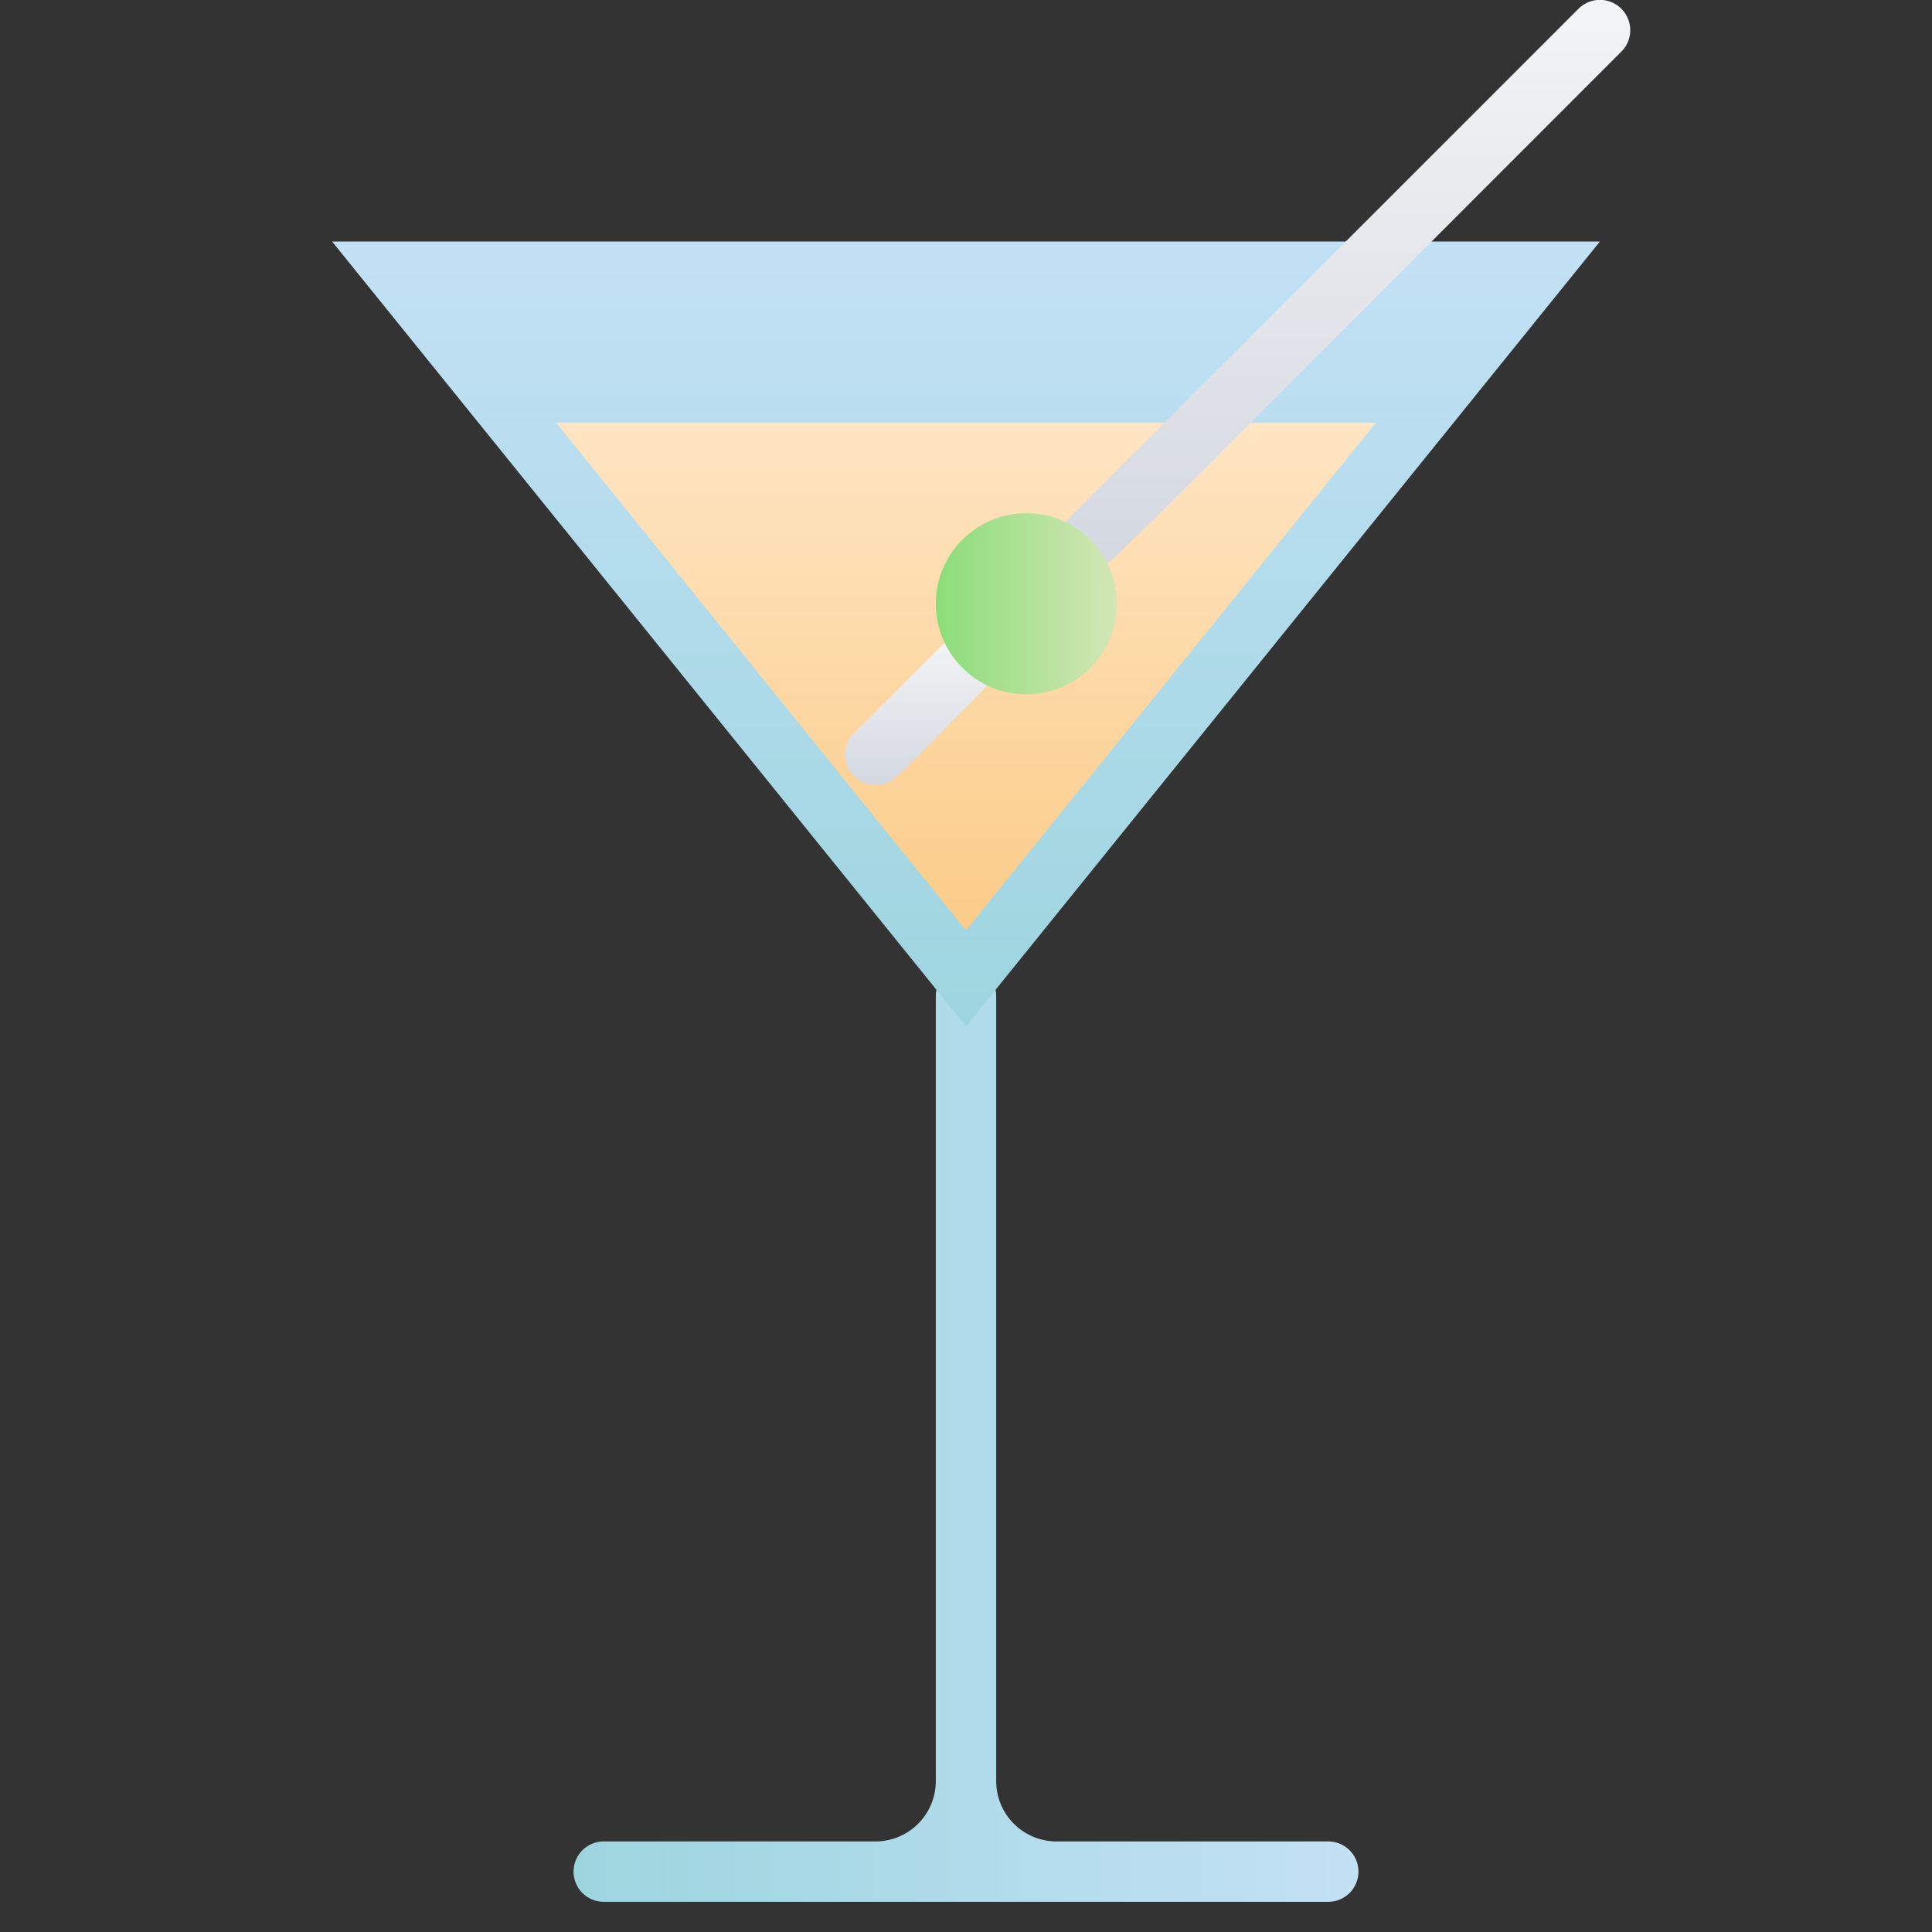<svg id="Cocktail" xmlns="http://www.w3.org/2000/svg" xmlns:xlink="http://www.w3.org/1999/xlink" viewBox="0 0 64 64"><rect x="0" y="0" width="64" height="64" fill="#333333" stroke="none"/><defs><style>.cls-1{fill:url(#linear-gradient);}.cls-2{fill:url(#linear-gradient-2);}.cls-3{fill:url(#linear-gradient-3);}.cls-4{fill:url(#linear-gradient-4);}.cls-5{fill:url(#linear-gradient-5);}.cls-6{fill:url(#linear-gradient-6);}</style><linearGradient id="linear-gradient" x1="19.01" y1="47.5" x2="44.99" y2="47.5" gradientUnits="userSpaceOnUse"><stop offset="0" stop-color="#9dd5df"/><stop offset="1" stop-color="#c3e1f5"/></linearGradient><linearGradient id="linear-gradient-2" x1="32" y1="34" x2="32" y2="8" xlink:href="#linear-gradient"/><linearGradient id="linear-gradient-3" x1="32" y1="30.82" x2="32" y2="14" gradientUnits="userSpaceOnUse"><stop offset="0" stop-color="#fbcc88"/><stop offset="1" stop-color="#ffe5c3"/></linearGradient><linearGradient id="linear-gradient-4" x1="30.45" y1="26" x2="30.45" y2="21.11" gradientUnits="userSpaceOnUse"><stop offset="0" stop-color="#d4d8e1"/><stop offset="1" stop-color="#f3f4f5"/></linearGradient><linearGradient id="linear-gradient-5" x1="44.57" y1="18.9" x2="44.57" y2="-0.01" xlink:href="#linear-gradient-4"/><linearGradient id="linear-gradient-6" x1="31" y1="20" x2="37" y2="20" gradientUnits="userSpaceOnUse"><stop offset="0" stop-color="#8cdd79"/><stop offset="1" stop-color="#d4e6b6"/></linearGradient></defs><title>Cocktail</title><path class="cls-1" d="M44,61H35a2,2,0,0,1-2-2V33a1,1,0,0,0-2,0V59a2,2,0,0,1-2,2H20a1,1,0,0,0,0,2H44A1,1,0,0,0,44,61Z"/><polygon class="cls-2" points="32 34 11 8 53 8 32 34"/><polygon class="cls-3" points="45.58 14 32 30.82 18.42 14 45.58 14"/><path class="cls-4" d="M29,26a1,1,0,0,1-.71-1.71l2.88-2.88a1,1,0,0,1,1.42,1.42C29.47,26,29.55,26,29,26Z"/><path class="cls-5" d="M36.12,18.88a1,1,0,0,1-.71-1.71L52.29.29a1,1,0,0,1,1.42,1.42C35.29,20.12,36.71,18.88,36.12,18.88Z"/><circle class="cls-6" cx="34" cy="20" r="3"/></svg>